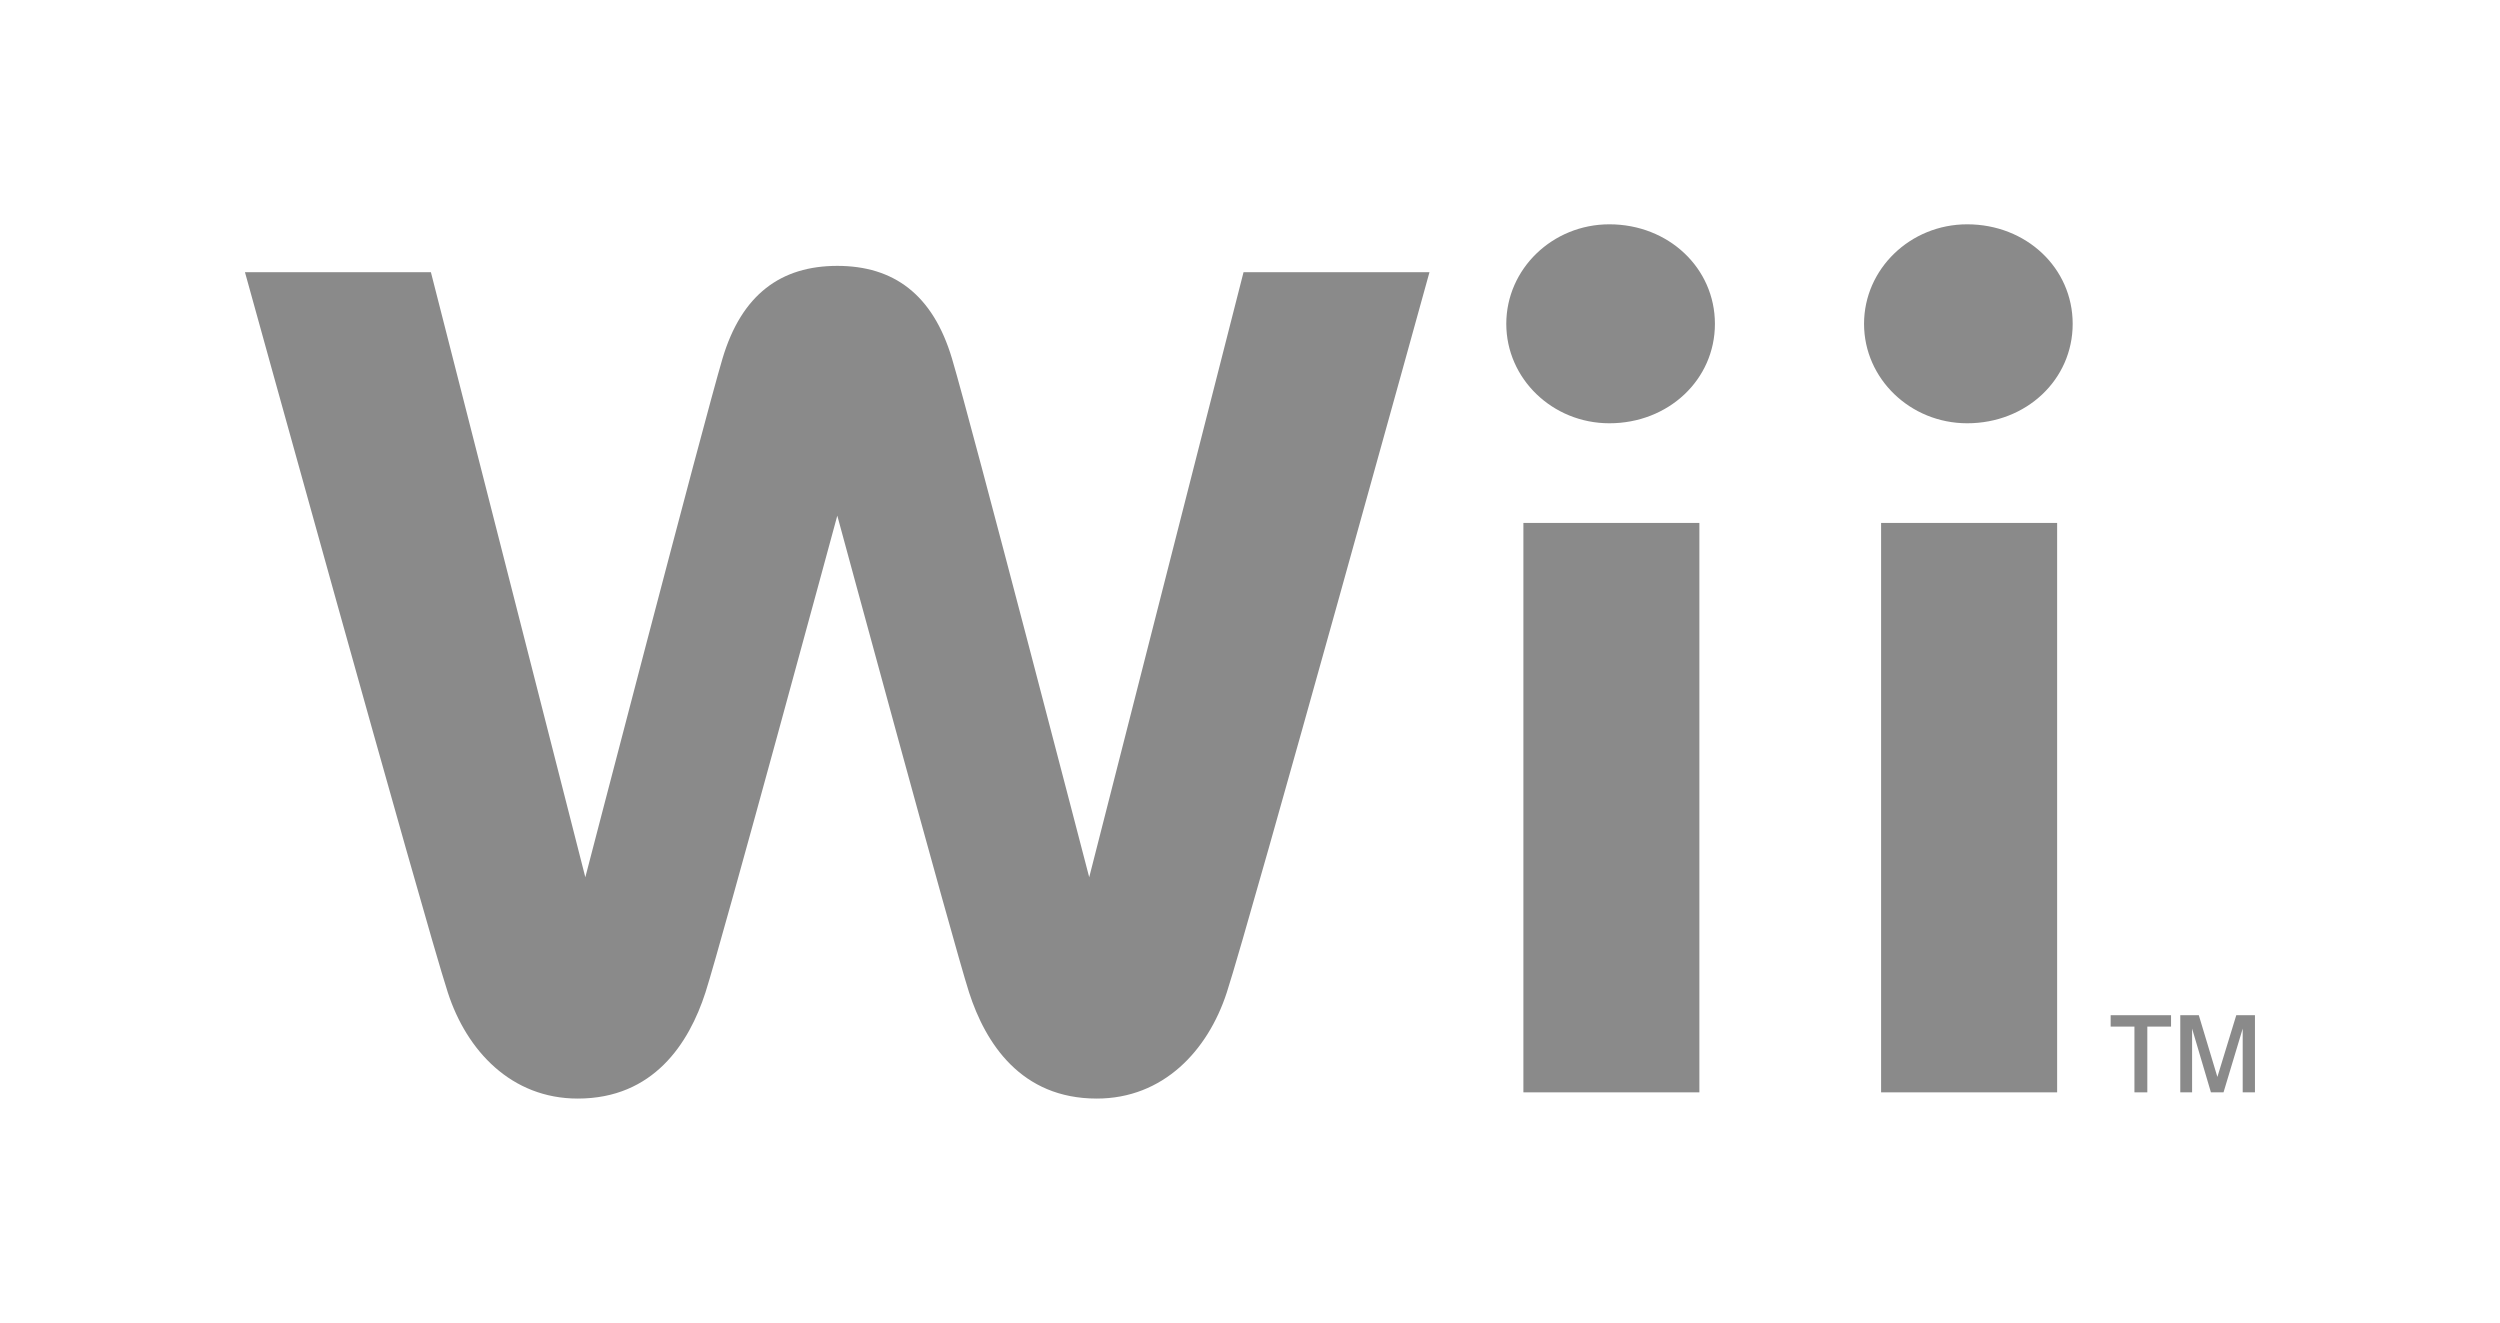 <?xml version="1.0" encoding="UTF-8" standalone="no"?>
<!-- Generator: Adobe Illustrator 16.0.3, SVG Export Plug-In . SVG Version: 6.00 Build 0)  -->

<svg
   xmlns:dc="http://purl.org/dc/elements/1.1/"
   xmlns:cc="http://creativecommons.org/ns#"
   xmlns:rdf="http://www.w3.org/1999/02/22-rdf-syntax-ns#"
   xmlns:svg="http://www.w3.org/2000/svg"
   xmlns="http://www.w3.org/2000/svg"
   xmlns:sodipodi="http://sodipodi.sourceforge.net/DTD/sodipodi-0.dtd"
   xmlns:inkscape="http://www.inkscape.org/namespaces/inkscape"
   version="1.1"
   id="svg1354"
   x="0px"
   y="0px"
   width="566.93px"
   height="300px"
   viewBox="0 -26.707 566.93 300"
   enable-background="new 0 -26.707 566.93 300"
   xml:space="preserve"
   sodipodi:docname="wii.svg"
   inkscape:version="0.92.4 (5da689c313, 2019-01-14)"><defs
   id="defs21" /><sodipodi:namedview
   pagecolor="#ffffff"
   bordercolor="#666666"
   borderopacity="1"
   objecttolerance="10"
   gridtolerance="10"
   guidetolerance="10"
   inkscape:pageopacity="0"
   inkscape:pageshadow="2"
   inkscape:window-width="1644"
   inkscape:window-height="897"
   id="namedview19"
   showgrid="false"
   inkscape:zoom="0.61206852"
   inkscape:cx="283.465"
   inkscape:cy="150"
   inkscape:window-x="0"
   inkscape:window-y="0"
   inkscape:window-maximized="0"
   inkscape:current-layer="svg1354" />
<g
   id="g16"
   transform="matrix(0.804,0,0,0.804,55.549,24.161)"
   inkscape:export-xdpi="96"
   inkscape:export-ydpi="96">
	<path
   d="m 355.764,28.076 c 0,15.479 13.033,28.043 29.076,28.043 16.676,0 29.77,-12.304 29.77,-28.043 C 414.609,12.333 401.516,0 384.84,0 368.797,0 355.764,12.582 355.764,28.076"
   id="path2"
   inkscape:connector-curvature="0"
   style="fill:#8a8a8a" />
	<rect
   x="360.59"
   y="84.227"
   width="49.639"
   height="160.606"
   id="rect4"
   style="fill:#8a8a8a" />
	<path
   d="m 456.672,28.076 c 0,15.479 13.059,28.043 29.092,28.043 16.686,0 29.754,-12.304 29.754,-28.043 C 515.518,12.333 502.449,0 485.764,0 469.73,0 456.672,12.582 456.672,28.076"
   id="path6"
   inkscape:connector-curvature="0"
   style="fill:#8a8a8a" />
	<rect
   x="461.482"
   y="84.227"
   width="49.652"
   height="160.606"
   id="rect8"
   style="fill:#8a8a8a" />
	<path
   d="m 281.654,13.507 -43.528,170.654 c 0,0 -33.281,-128.097 -38.695,-146.266 -5.414,-18.199 -16.558,-26.172 -32.36,-26.172 -15.809,0 -26.971,7.973 -32.384,26.172 -5.394,18.169 -38.683,146.266 -38.683,146.266 L 52.447,13.507 H 0 c 0,0 50.371,182.08 57.219,203.164 5.327,16.459 17.944,29.916 36.648,29.916 21.384,0 31.385,-15.592 36.016,-29.916 4.582,-14.24 37.188,-134.498 37.188,-134.498 0,0 32.604,120.258 37.175,134.498 4.629,14.324 14.63,29.916 36.009,29.916 18.719,0 31.313,-13.457 36.673,-29.916 6.831,-21.084 57.17,-203.164 57.17,-203.164 z"
   id="path10"
   inkscape:connector-curvature="0"
   style="fill:#8a8a8a" />
	<polygon
   points="532.938,244.833 532.938,226.287 526.229,226.287 526.229,223.076 543.262,223.076 543.262,226.287 536.572,226.287 536.572,244.833 "
   id="polygon12"
   style="fill:#8a8a8a" />
	<polygon
   points="566.93,244.833 563.473,244.833 563.473,226.855 558.064,244.833 554.512,244.833 549.199,226.855 549.199,244.833 545.867,244.833 545.867,223.076 551.092,223.076 556.334,240.484 561.662,223.076 566.93,223.076 "
   id="polygon14"
   style="fill:#8a8a8a" />
</g>
</svg>